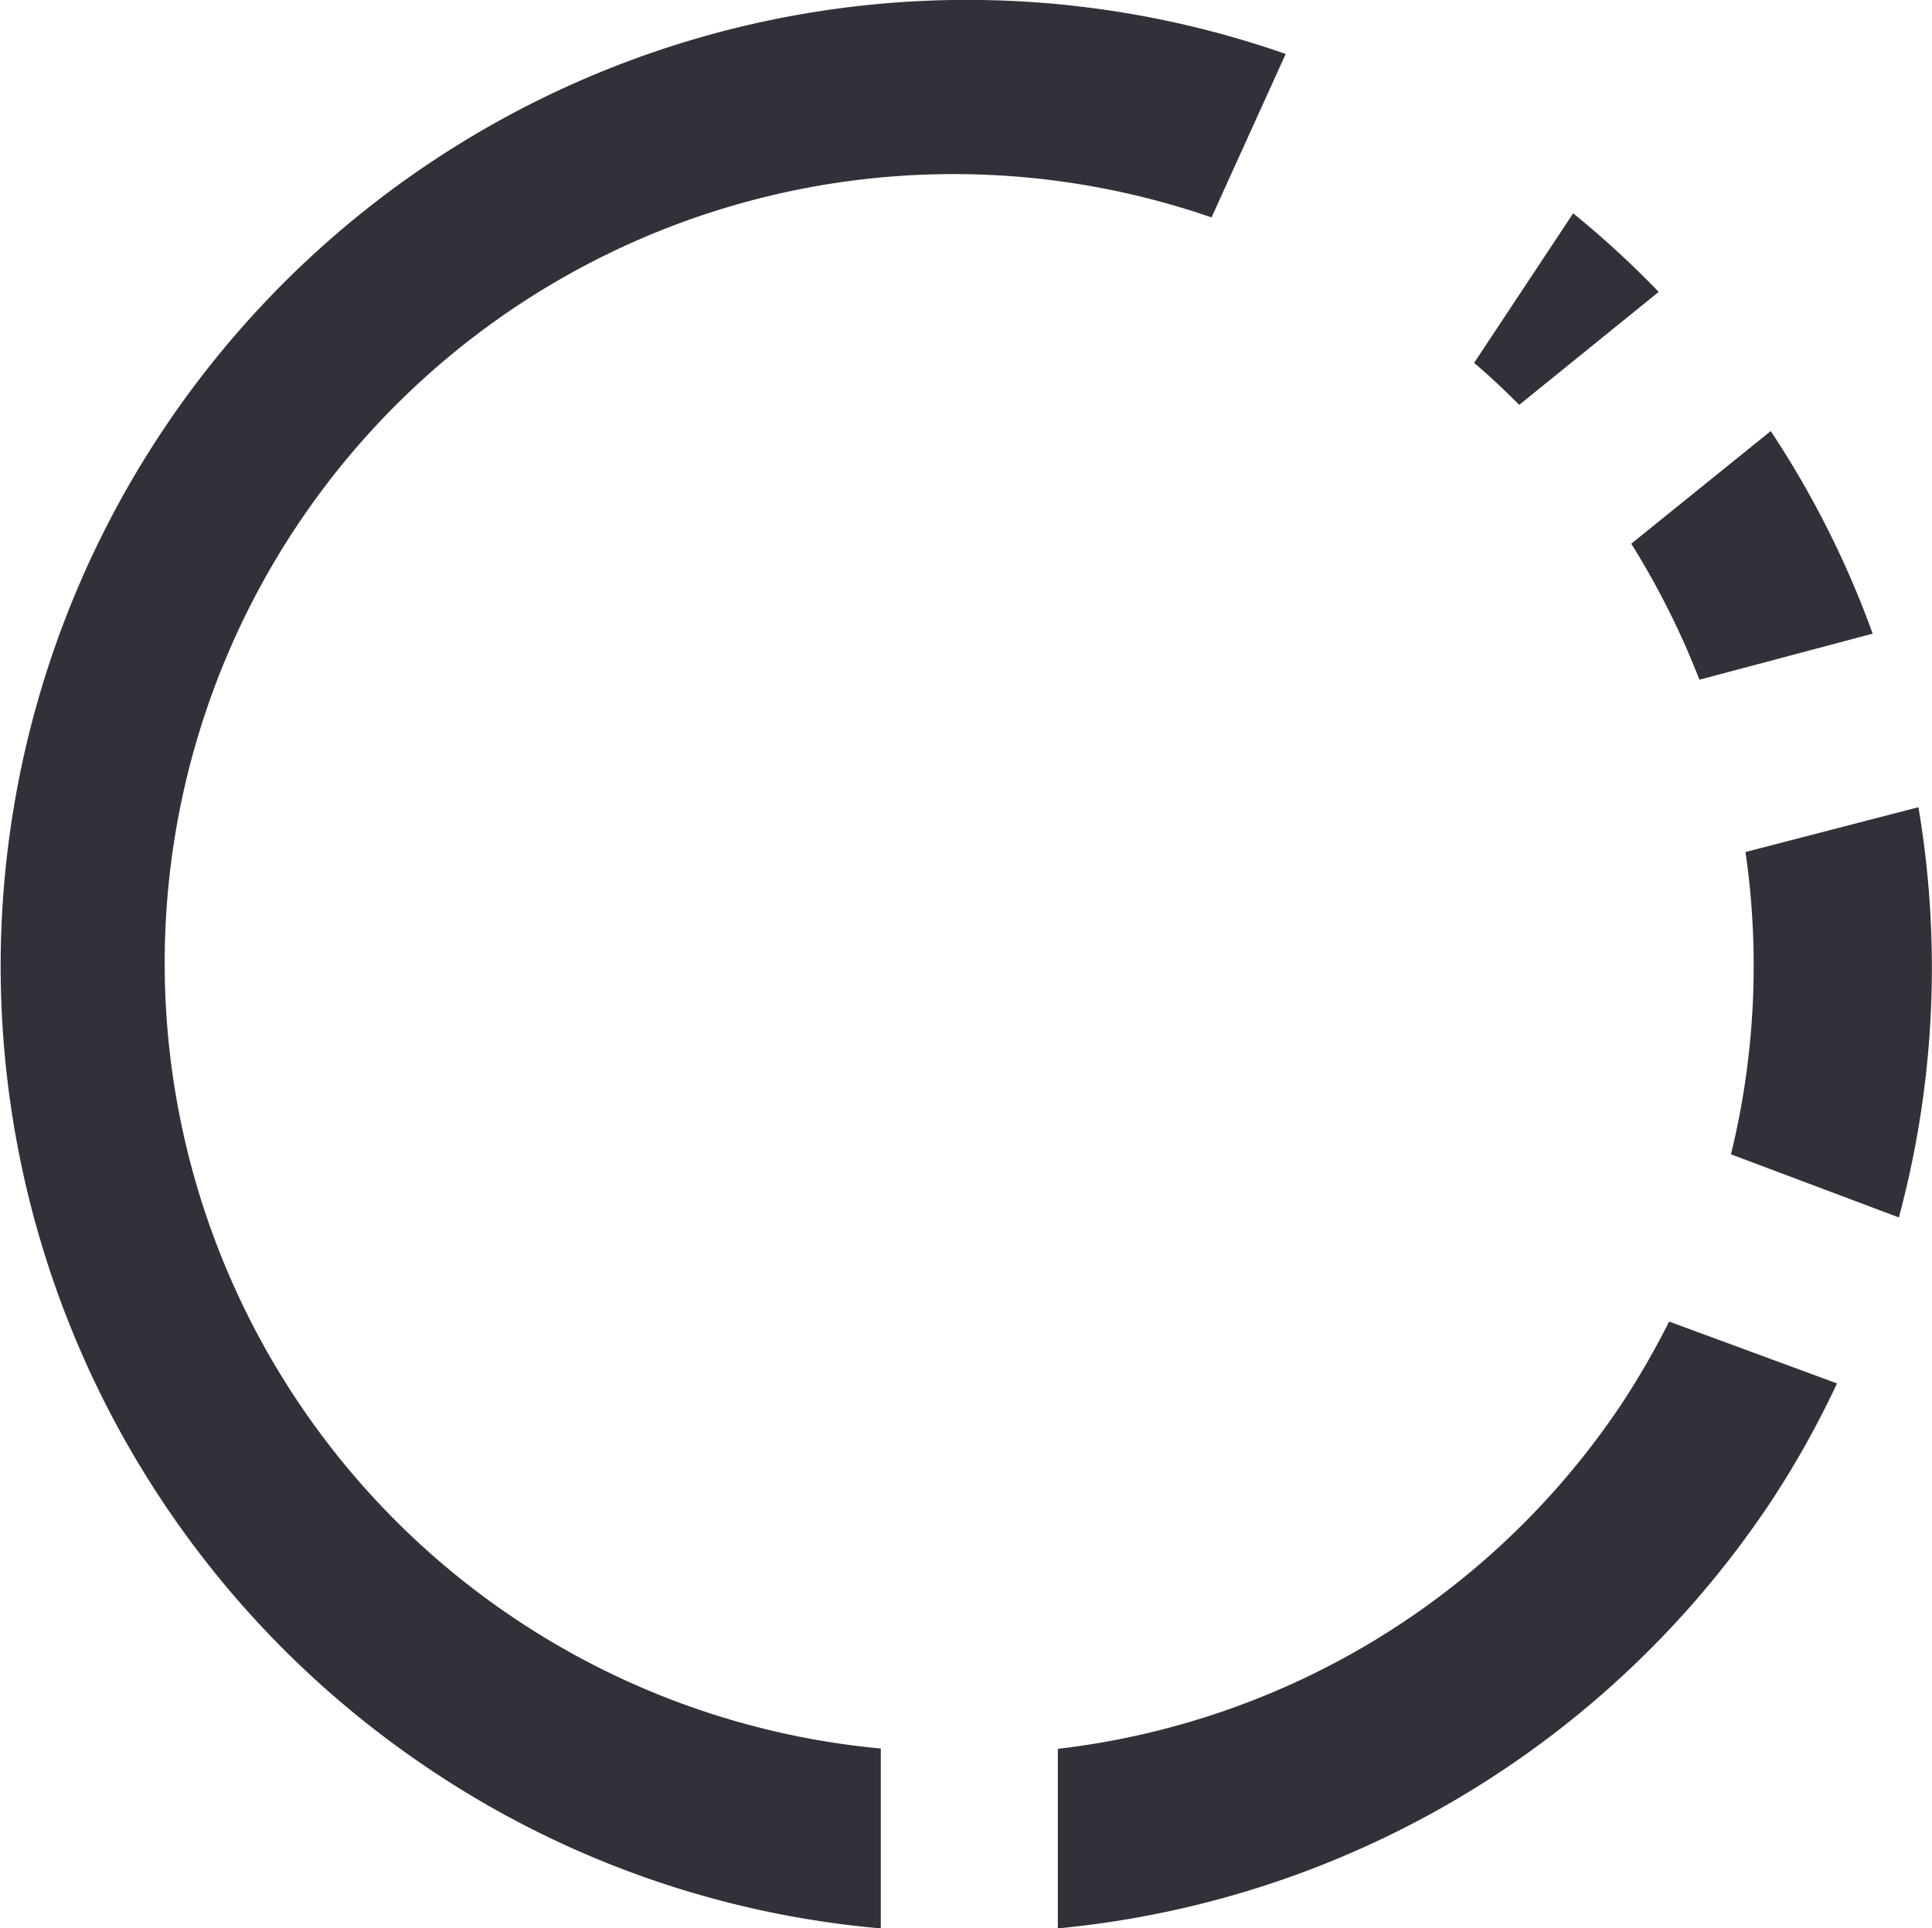 <svg xmlns="http://www.w3.org/2000/svg" viewBox="0 0 61.22 61.1"><defs><style>.cls-1{fill:#313139;}</style></defs><title>solicitudes_icon</title><g id="Layer_2" data-name="Layer 2"><g id="Layer_1-2" data-name="Layer 1"><path class="cls-1" d="M48.14,12.83l4.42-3.58a30.64,30.64,0,0,0-2.71-2.49L46.71,11.5C47.21,11.92,47.68,12.37,48.14,12.83Z"/><path class="cls-1" d="M53.85,21.54l5.49-1.46a30.19,30.19,0,0,0-3.23-6.42l-4.42,3.57A25.53,25.53,0,0,1,53.85,21.54Z"/><path class="cls-1" d="M54.85,36.58l5.32,2a30.49,30.49,0,0,0,.62-13L55.31,27A25.14,25.14,0,0,1,54.85,36.58Z"/><path class="cls-1" d="M52.89,41.88a26,26,0,0,1-1.46,2.54,24.93,24.93,0,0,1-17.91,11l0,5.69A30.61,30.61,0,0,0,56.14,47.55a29.54,29.54,0,0,0,2.07-3.71Z"/><path class="cls-1" d="M13.68,56.11a30.37,30.37,0,0,0,14.23,5l0-5.7A25,25,0,1,1,38.39,6.89l2.35-5.18a30.62,30.62,0,0,0-27.06,54.4Z"/></g></g></svg>